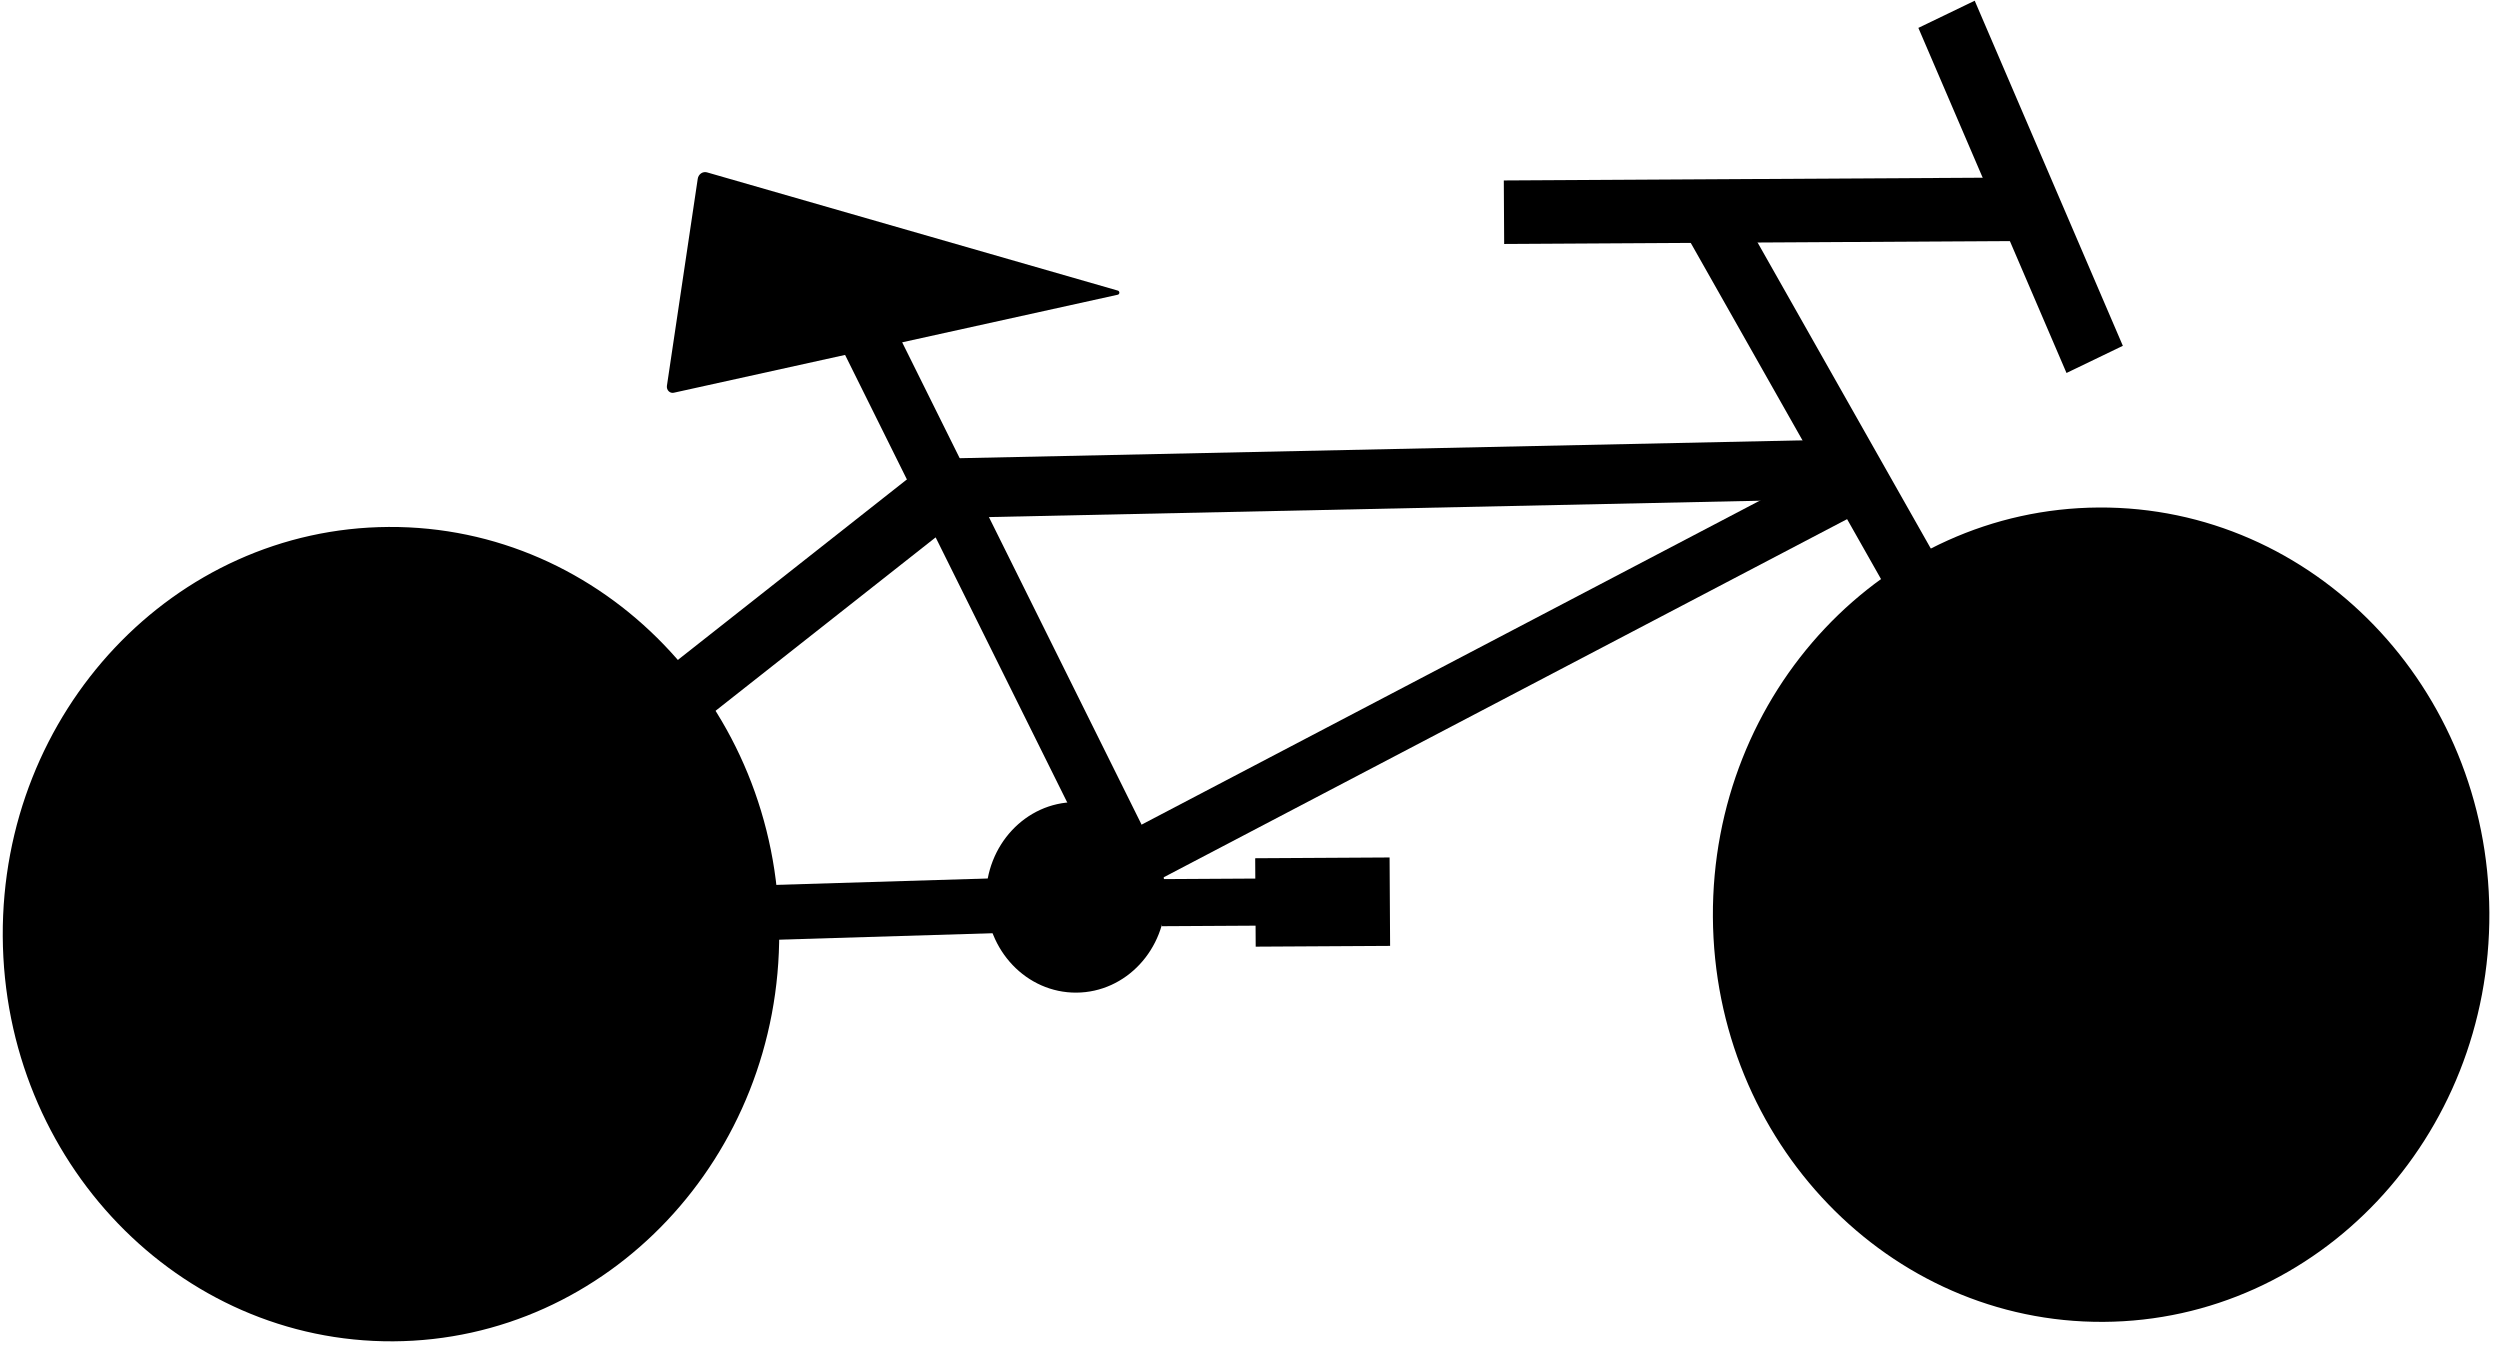 <?xml version="1.0" encoding="UTF-8" standalone="no"?>
<svg
   width="169"
   height="91"
   viewBox="0 0 169 91"
   fill="none"
   version="1.1"
   id="svg110"
   sodipodi:docname="Ícono.svg"
   inkscape:version="1.3.2 (091e20e, 2023-11-25, custom)"
   xmlns:inkscape="http://www.inkscape.org/namespaces/inkscape"
   xmlns:sodipodi="http://sodipodi.sourceforge.net/DTD/sodipodi-0.dtd"
   xmlns="http://www.w3.org/2000/svg"
   xmlns:svg="http://www.w3.org/2000/svg">
  <defs
     id="defs110" />
  <sodipodi:namedview
     id="namedview110"
     pagecolor="#ffffff"
     bordercolor="#000000"
     borderopacity="0.25"
     inkscape:showpageshadow="2"
     inkscape:pageopacity="0.0"
     inkscape:pagecheckerboard="0"
     inkscape:deskcolor="#d1d1d1"
     inkscape:zoom="13.322059"
     inkscape:cx="79.529748"
     inkscape:cy="65.155094"
     inkscape:window-width="3840"
     inkscape:window-height="2050"
     inkscape:window-x="-12"
     inkscape:window-y="-12"
     inkscape:window-maximized="1"
     inkscape:current-layer="svg110" />
  <path
     d="M26.892 68.131C21.522 89.908 21.522 89.908 21.522 89.908Z"
     fill="black"
     id="path95" />
  <path
     d="m 38.602,67.142 c 15.24,15.979 15.258,15.998 15.258,15.998 z"
     fill="#000000"
     id="path87" />
  <path
     d="M30.215 66.212C40.981 85.722 40.981 85.722 40.981 85.722Z"
     fill="black"
     id="path89" />
  <path
     d="M142.192 89.113C156.551 89.031 168.121 76.751 168.035 61.684C167.948 46.618 156.238 34.471 141.88 34.553C127.521 34.636 115.951 46.916 116.037 61.982C116.124 77.048 127.834 89.195 142.192 89.113Z"
     stroke="black"
     stroke-width="0.491"
     id="path1"
     style="fill:#000000;fill-opacity:1" />
  <path
     d="M142.065 66.945C144.727 66.93 146.872 64.629 146.856 61.806C146.84 58.982 144.669 56.706 142.007 56.721C139.345 56.737 137.2 59.038 137.216 61.861C137.232 64.684 139.403 66.96 142.065 66.945Z"
     fill="black"
     id="path2"
     style="fill:#000000;fill-opacity:1" />
  <path
     d="M62.305 31.622L23.685 62.056L25.694 65.92L64.314 35.487L62.305 31.622Z"
     fill="black"
     id="path3"
     style="fill:#000000;fill-opacity:1" />
  <path
     d="M68.328 59.338L27.683 60.567L27.263 64.29L67.908 63.061L68.328 59.338Z"
     fill="black"
     id="path4"
     style="fill:#000000;fill-opacity:1" />
  <path
     d="M 141.312,56.145 117.776,14.562 114.089,16.057 137.624,57.639 Z"
     fill="#000000"
     id="path5"
     style="stroke-width:0.872" />
  <path
     d="M124.866 30.75L74.799 56.988L76.349 60.518L126.417 34.279L124.866 30.75Z"
     fill="black"
     id="path6" />
  <path
     d="M63.954 30.994L125.06 29.698L124.155 33.738L63.049 35.034L63.954 30.994Z"
     fill="black"
     id="path7" />
  <path
     d="M54.447 18.592L74.621 59.235L78.317 58.055L58.143 17.412L54.447 18.592Z"
     fill="black"
     id="path8" />
  <path
     d="M72.762 67.102C76.116 67.083 78.818 64.184 78.797 60.627C78.777 57.071 76.042 54.203 72.688 54.222C69.335 54.241 66.632 57.14 66.653 60.697C66.673 64.254 69.408 67.121 72.762 67.102Z"
     fill="black"
     id="path9" />
  <path
     d="M93.936 57.965L84.851 58.017L84.885 63.994L93.971 63.942L93.936 57.965Z"
     fill="black"
     id="path10" />
  <path
     d="M85.575 59.387L78.51 59.428L78.529 62.611L85.593 62.571L85.575 59.387Z"
     fill="black"
     id="path11" />
  <path
     d="M45.083 26.081L47.167 12.086C47.178 12.012 47.203 11.941 47.242 11.878C47.281 11.815 47.332 11.761 47.391 11.72C47.451 11.679 47.518 11.652 47.588 11.64C47.658 11.629 47.73 11.633 47.798 11.653L75.569 19.645C75.599 19.653 75.624 19.672 75.642 19.698C75.66 19.724 75.67 19.755 75.669 19.787C75.668 19.819 75.657 19.85 75.638 19.875C75.619 19.899 75.592 19.916 75.562 19.923L45.547 26.549C45.486 26.563 45.422 26.56 45.361 26.542C45.301 26.523 45.246 26.49 45.2 26.444C45.154 26.398 45.12 26.341 45.1 26.277C45.08 26.214 45.074 26.147 45.083 26.081Z"
     fill="black"
     id="path12" />
  <path
     d="M138.569 58.47C123.523 42.696 123.558 42.658 123.558 42.658Z"
     fill="black"
     id="path13" />
  <path
     d="M138.569 58.47C123.523 42.696 123.558 42.658 123.558 42.658"
     stroke="black"
     stroke-width="0.246"
     id="path14" />
  <path
     d="M139.829 57.194C129.291 38.099 129.093 38.223 129.093 38.223Z"
     fill="black"
     id="path15" />
  <path
     d="M139.829 57.194C129.291 38.099 129.093 38.223 129.093 38.223"
     stroke="black"
     stroke-width="0.246"
     id="path16" />
  <path
     d="M141.022 56.74C135.522 35.482 135.201 35.575 135.201 35.575Z"
     fill="black"
     id="path17" />
  <path
     d="M141.022 56.74C135.522 35.482 135.201 35.575 135.201 35.575"
     stroke="black"
     stroke-width="0.246"
     id="path18" />
  <path
     d="M137.654 59.508C119.389 48.467 119.327 48.582 119.327 48.582Z"
     fill="black"
     id="path19" />
  <path
     d="M137.654 59.508C119.389 48.467 119.327 48.582 119.327 48.582"
     stroke="black"
     stroke-width="0.246"
     id="path20" />
  <path
     d="M141.967 56.791C141.84 34.625 141.84 34.533 141.84 34.533Z"
     fill="black"
     id="path21" />
  <path
     d="M141.967 56.791C141.84 34.625 141.84 34.533 141.84 34.533"
     stroke="black"
     stroke-width="0.246"
     id="path22" />
  <path
     d="M142.764 56.787C148.053 35.336 148.053 35.336 148.053 35.336Z"
     fill="black"
     id="path23" />
  <path
     d="M142.764 56.787C148.053 35.336 148.053 35.336 148.053 35.336"
     stroke="black"
     stroke-width="0.246"
     id="path24" />
  <path
     d="M143.611 57.098C154.036 37.685 154.036 37.685 154.036 37.685Z"
     fill="black"
     id="path25" />
  <path
     d="M143.611 57.098C154.036 37.685 154.036 37.685 154.036 37.685"
     stroke="black"
     stroke-width="0.246"
     id="path26" />
  <path
     d="M144.51 57.462C159.421 41.466 159.421 41.466 159.421 41.466Z"
     fill="black"
     id="path27" />
  <path
     d="M144.51 57.462C159.421 41.466 159.421 41.466 159.421 41.466"
     stroke="black"
     stroke-width="0.251"
     id="path28" />
  <path
     d="M145.209 58.039C163.632 46.613 163.645 46.605 163.645 46.605Z"
     fill="black"
     id="path29" />
  <path
     d="M145.209 58.039C163.632 46.613 163.645 46.605 163.645 46.605"
     stroke="black"
     stroke-width="0.246"
     id="path30" />
  <path
     d="M145.711 58.67C166.392 52.664 166.392 52.664 166.392 52.664Z"
     fill="black"
     id="path31" />
  <path
     d="M145.711 58.67C166.392 52.664 166.392 52.664 166.392 52.664"
     stroke="black"
     stroke-width="0.246"
     id="path32" />
  <path
     d="M146.414 59.774C168.011 59.65 168.06 59.65 168.06 59.65Z"
     fill="black"
     id="path33" />
  <path
     d="M146.414 59.774C168.011 59.65 168.06 59.65 168.06 59.65"
     stroke="black"
     stroke-width="0.246"
     id="path34" />
  <path
     d="M146.768 60.88C167.64 66.683 167.64 66.683 167.64 66.683Z"
     fill="black"
     id="path35" />
  <path
     d="M146.768 60.88C167.64 66.683 167.64 66.683 167.64 66.683"
     stroke="black"
     stroke-width="0.246"
     id="path36" />
  <path
     d="M146.825 62.304C165.45 73.563 165.45 73.563 165.45 73.563Z"
     fill="black"
     id="path37" />
  <path
     d="M146.825 62.304C165.45 73.563 165.45 73.563 165.45 73.563"
     stroke="black"
     stroke-width="0.246"
     id="path38" />
  <path
     d="M146.551 63.575C161.791 79.554 161.809 79.573 161.809 79.573Z"
     fill="black"
     id="path39" />
  <path
     d="M146.551 63.575C161.791 79.554 161.809 79.573 161.809 79.573"
     stroke="black"
     stroke-width="0.246"
     id="path40" />
  <path
     d="M145.896 64.897C156.662 84.407 156.662 84.407 156.662 84.407Z"
     fill="black"
     id="path41" />
  <path
     d="M145.896 64.897C156.662 84.407 156.662 84.407 156.662 84.407"
     stroke="black"
     stroke-width="0.246"
     id="path42" />
  <path
     d="M145.005 65.852C150.629 87.585 150.629 87.585 150.629 87.585Z"
     fill="black"
     id="path43" />
  <path
     d="M145.005 65.852C150.629 87.585 150.629 87.585 150.629 87.585"
     stroke="black"
     stroke-width="0.246"
     id="path44" />
  <path
     d="M144.142 88.973C144.013 66.385 144.013 66.385 144.013 66.385Z"
     fill="black"
     id="path45" />
  <path
     d="M144.142 88.973C144.013 66.385 144.013 66.385 144.013 66.385"
     stroke="black"
     stroke-width="0.246"
     id="path46" />
  <path
     d="M142.572 66.816C137.203 88.593 137.203 88.593 137.203 88.593Z"
     fill="black"
     id="path47" />
  <path
     d="M142.572 66.816C137.203 88.593 137.203 88.593 137.203 88.593"
     stroke="black"
     stroke-width="0.246"
     id="path48" />
  <path
     d="M140.98 66.825C130.521 86.302 130.521 86.302 130.521 86.302Z"
     fill="black"
     id="path49" />
  <path
     d="M140.98 66.825C130.521 86.302 130.521 86.302 130.521 86.302"
     stroke="black"
     stroke-width="0.246"
     id="path50" />
  <path
     d="M139.483 66.147C124.694 82.013 124.694 82.013 124.694 82.013Z"
     fill="black"
     id="path51" />
  <path
     d="M139.483 66.147C124.694 82.013 124.694 82.013 124.694 82.013"
     stroke="black"
     stroke-width="0.246"
     id="path52" />
  <path
     d="M137.167 61.463C116.708 55.775 116.708 55.775 116.708 55.775Z"
     fill="black"
     id="path53" />
  <path
     d="M137.167 61.463C116.708 55.775 116.708 55.775 116.708 55.775"
     stroke="black"
     stroke-width="0.246"
     id="path54" />
  <path
     d="M137.275 62.887C116.126 63.008 116.126 63.008 116.126 63.008Z"
     fill="black"
     id="path55" />
  <path
     d="M137.275 62.887C116.126 63.008 116.126 63.008 116.126 63.008"
     stroke="black"
     stroke-width="0.246"
     id="path56" />
  <path
     d="M138.255 65.04C119.92 76.412 119.92 76.412 119.92 76.412Z"
     fill="black"
     id="path57" />
  <path
     d="M138.255 65.04C119.92 76.412 119.92 76.412 119.92 76.412"
     stroke="black"
     stroke-width="0.246"
     id="path58" />
  <path
     d="m 26.587,90.428 c 14.359,-0.082 25.929,-12.363 25.842,-27.429 -0.086,-15.066 -11.796,-27.213 -26.155,-27.131 -14.359,0.082 -25.929,12.362 -25.842,27.429 0.086,15.066 11.796,27.213 26.155,27.131 z"
     stroke="#000000"
     stroke-width="0.491"
     id="path59"
     style="fill:#000000;fill-opacity:1" />
  <path
     d="M26.385 68.26C29.047 68.245 31.192 65.944 31.175 63.121C31.159 60.298 28.988 58.021 26.326 58.037C23.664 58.052 21.52 60.353 21.536 63.176C21.552 65.999 23.723 68.275 26.385 68.26Z"
     fill="black"
     id="path60"
     style="fill:#000000;fill-opacity:1" />
  <path
     d="M26.287 58.106C26.16 35.94 26.159 35.848 26.159 35.848Z"
     fill="black"
     id="path69" />
  <path
     d="M27.931 58.413C38.356 39 38.356 39 38.356 39Z"
     fill="black"
     id="path73" />
  <path
     d="M28.83 58.777C43.74 42.781 43.74 42.781 43.74 42.781Z"
     fill="black"
     id="path75" />
  <path
     d="M29.529 59.354C47.952 47.928 47.965 47.92 47.965 47.92Z"
     fill="black"
     id="path77" />
  <path
     d="M30.03 59.985C50.712 53.979 50.712 53.979 50.712 53.979Z"
     fill="black"
     id="path79" />
  <path
     d="M30.733 61.089C52.33 60.965 52.38 60.965 52.38 60.965Z"
     fill="black"
     id="path81" />
  <path
     d="M30.733 61.089C52.33 60.965 52.38 60.965 52.38 60.965"
     stroke="black"
     stroke-width="0.246"
     id="path82" />
  <path
     d="M31.088 62.195C51.96 67.998 51.96 67.998 51.96 67.998Z"
     fill="black"
     id="path83" />
  <path
     d="M28.462 90.289C28.332 67.7 28.332 67.7 28.332 67.7Z"
     fill="black"
     id="path93" />
  <path
     d="M25.299 68.14C14.84 87.618 14.84 87.618 14.84 87.618Z"
     fill="black"
     id="path97" />
  <path
     d="M23.802 67.462C9.014 83.328 9.014 83.328 9.014 83.328Z"
     fill="black"
     id="path99" />
  <path
     d="M21.486 62.778C1.027 57.091 1.027 57.091 1.027 57.091Z"
     fill="black"
     id="path101" />
  <path
     d="M21.594 64.203C0.445 64.324 0.445 64.324 0.445 64.324Z"
     fill="black"
     id="path103" />
  <path
     d="M21.948 65.151C1.391 71.12 1.391 71.12 1.391 71.12Z"
     fill="black"
     id="path105" />
  <path
     d="M22.574 66.356C4.239 77.728 4.239 77.728 4.239 77.728Z"
     fill="black"
     id="path107" />
  <path
     d="M138.376 12.108L101.777 12.317L101.8 16.373L138.399 16.163L138.376 12.108Z"
     fill="black"
     stroke="black"
     stroke-width="0.238"
     id="path109" />
  <path
     d="M139.758 25.047L143.345 23.317L133.428 0.215L129.841 1.945L139.758 25.047Z"
     fill="black"
     stroke="black"
     stroke-width="0.246"
     id="path110" />
</svg>
